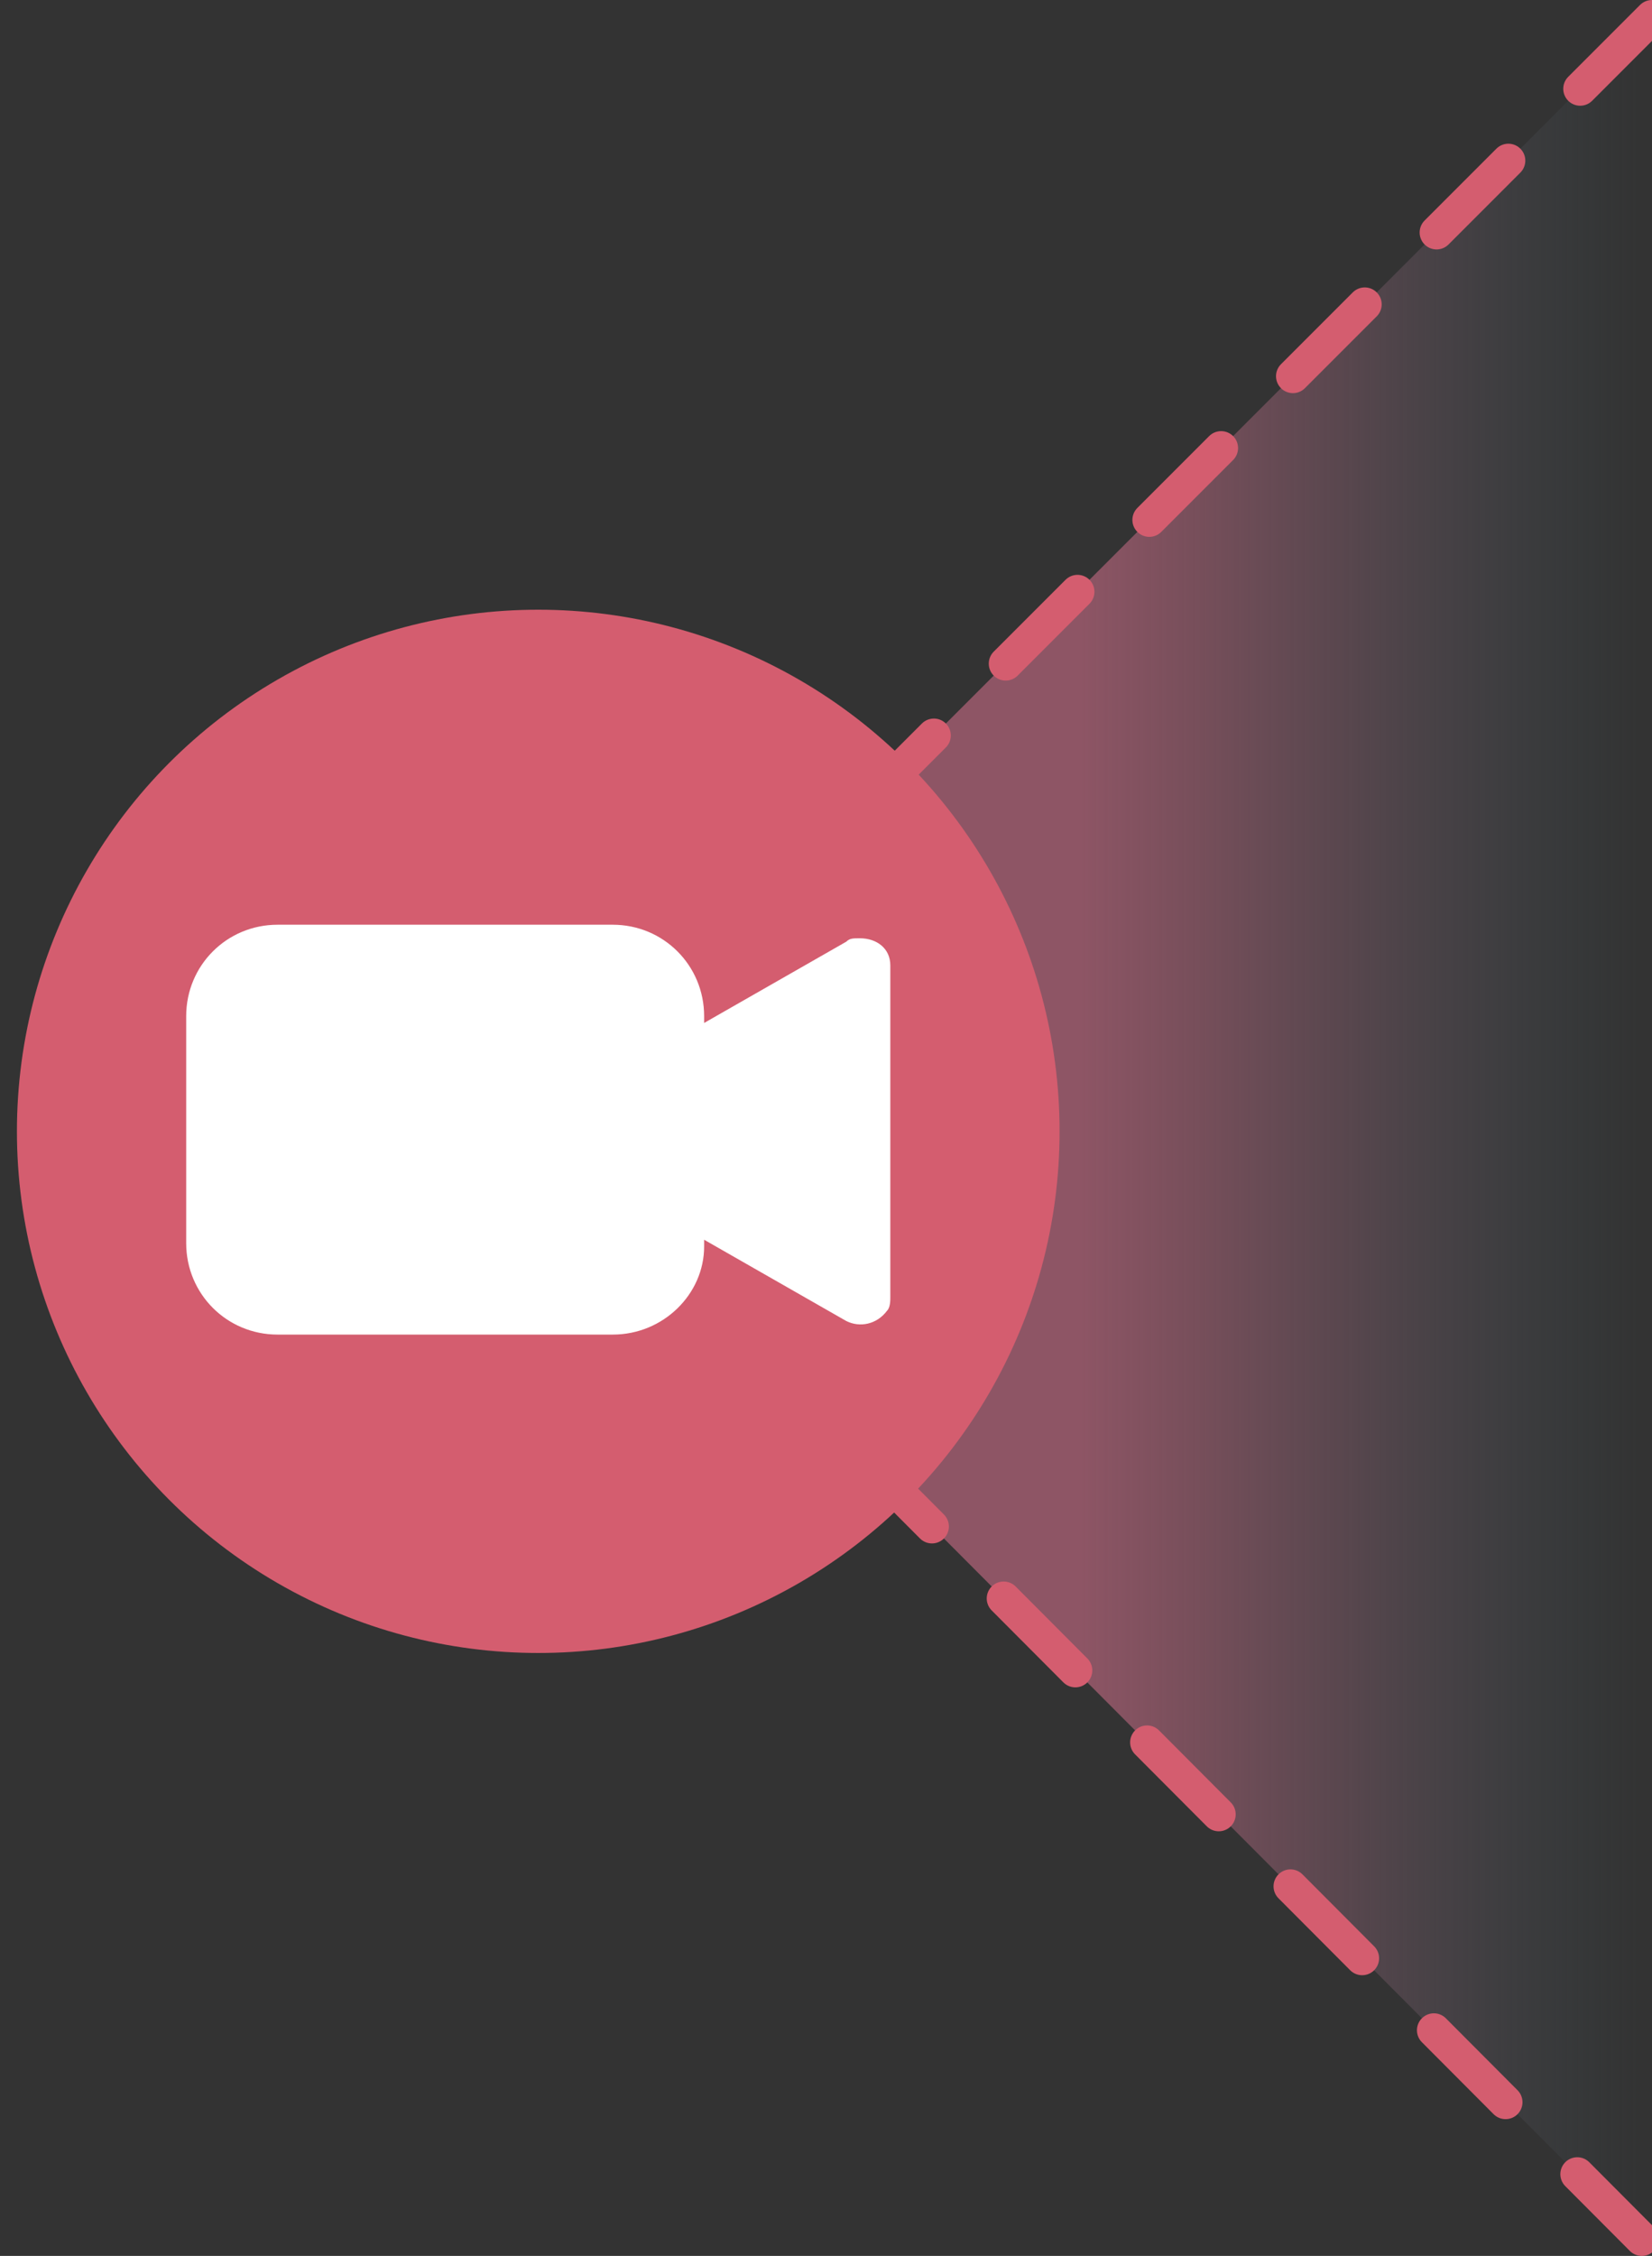 <?xml version="1.0" encoding="utf-8"?>
<!-- Generator: Adobe Illustrator 24.1.0, SVG Export Plug-In . SVG Version: 6.00 Build 0)  -->
<svg version="1.1" id="Layer_1" xmlns="http://www.w3.org/2000/svg" xmlns:xlink="http://www.w3.org/1999/xlink" x="0px" y="0px"
	 viewBox="0 0 48.8 66.6" style="enable-background:new 0 0 48.8 66.6;" xml:space="preserve">
<rect x="0" y="0" width="48.8" height="66.6" fill="#333333" stroke="none"/>
<style type="text/css">
	.st0{fill:url(#SVGID_1_);stroke:#D45D6F;stroke-linecap:round;stroke-miterlimit:10;stroke-dasharray:3;}
	.st1{fill:#D45D6F;}
	.st2{fill:#FFFFFF;}
</style>
<linearGradient id="SVGID_1_" gradientUnits="userSpaceOnUse" x1="-684.253" y1="-237.103" x2="-663.003" y2="-215.853" gradientTransform="matrix(0.71 -0.71 0.71 0.71 672.398 -284.182)">
	<stop  offset="0.453" style="stop-color:#8E5565"/>
	<stop  offset="0.57" style="stop-color:#895665;stop-opacity:0.785"/>
	<stop  offset="0.708" style="stop-color:#7B5866;stop-opacity:0.534"/>
	<stop  offset="0.855" style="stop-color:#635D68;stop-opacity:0.264"/>
	<stop  offset="1" style="stop-color:#45626A;stop-opacity:0"/>
</linearGradient>
<polyline class="st0" points="48.8,0.5 15.9,33.4 48.5,66.1 "/>
<circle class="st1" cx="15.9" cy="33.4" r="15.4"/>
<path class="st2" d="M25,27.8l-4.2,2.4V30c0-1.5-1.2-2.7-2.7-2.7H8.2c-1.5,0-2.7,1.2-2.7,2.7v6.7c0,1.5,1.2,2.7,2.7,2.7h9.9
	c1.5,0,2.7-1.2,2.7-2.6c0,0,0,0,0,0v-0.2L25,39c0.4,0.2,0.9,0.1,1.2-0.3c0,0,0,0,0,0c0.1-0.1,0.1-0.3,0.1-0.4v-4.9v-4.9
	c0-0.5-0.4-0.8-0.9-0.8C25.2,27.7,25.1,27.7,25,27.8z"/>
</svg>

